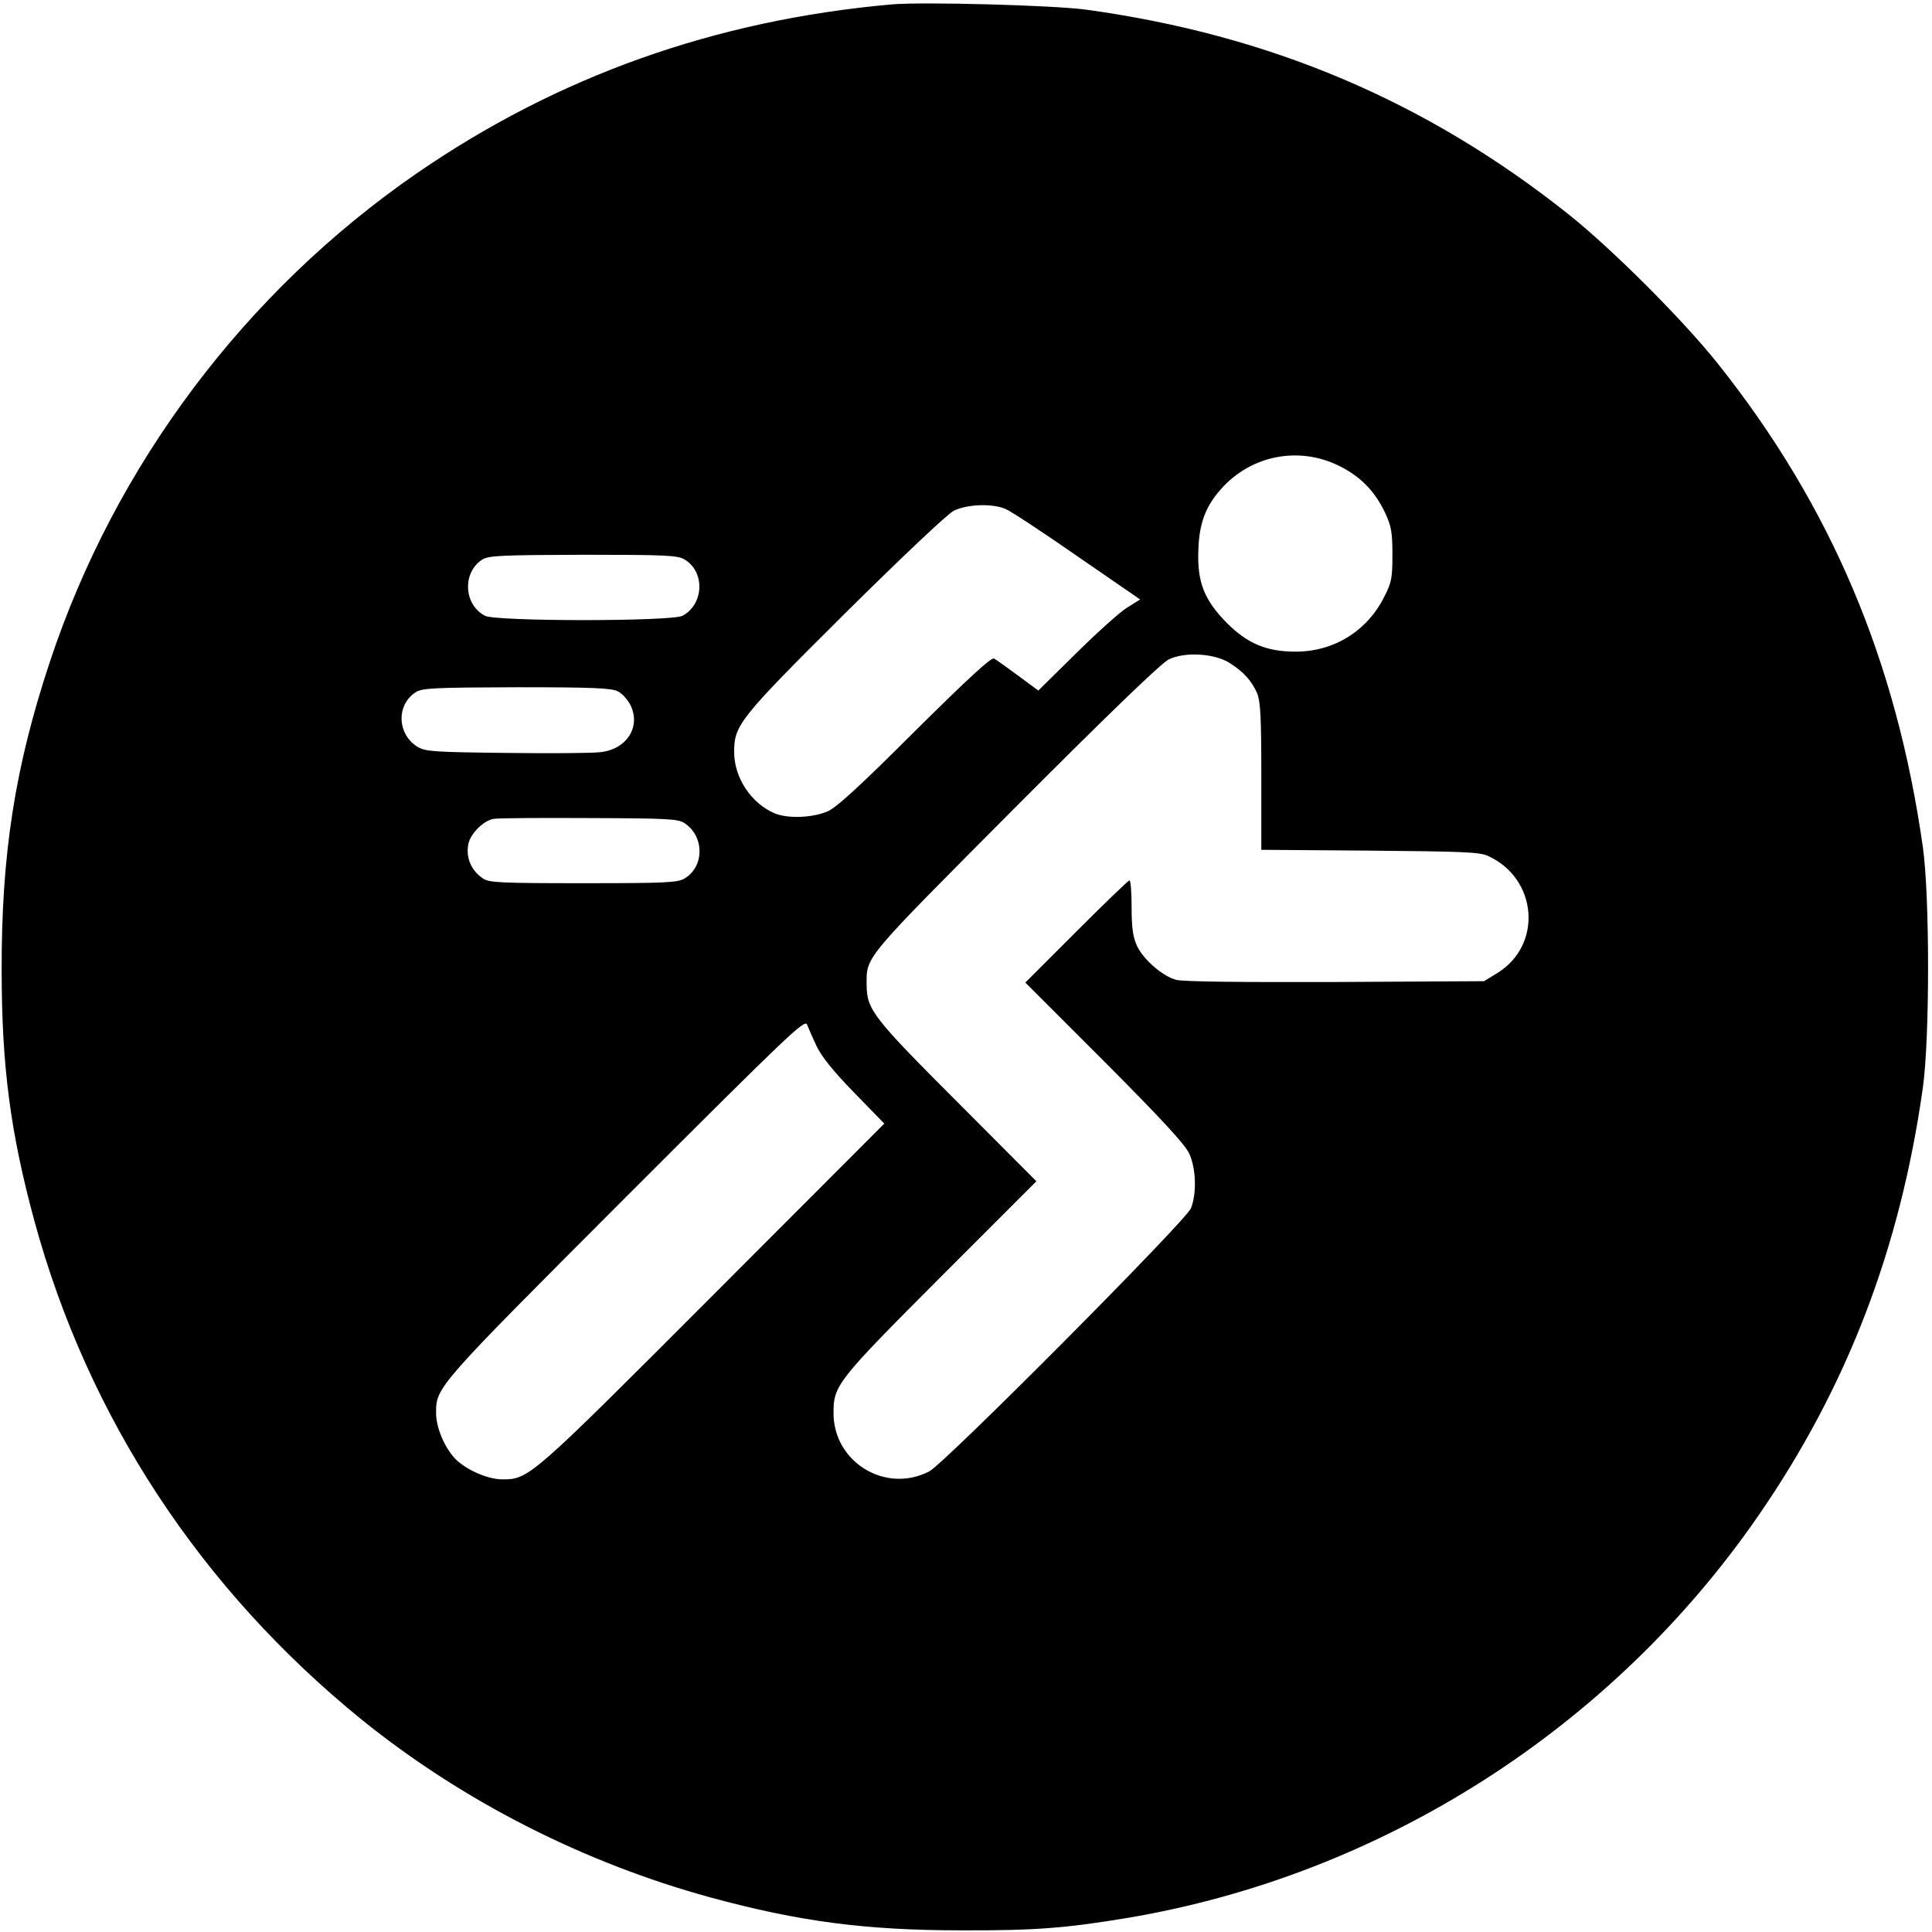 <svg version="1" xmlns="http://www.w3.org/2000/svg" width="933.333" height="933.333" viewBox="0 0 700 700"><path d="M323 1.6c-63.9 5.7-120.9 26-172 61.2C88.8 105.7 41.6 168.6 18 240 5.4 278 .5 309.6.6 351.5c0 34.9 3.2 59 11.9 91 19.4 71.1 60.2 133.2 118.6 180.6 36.4 29.4 80.3 51.8 126.4 64.4 32 8.7 56.1 11.9 91 11.9 26.5.1 37.7-.8 60-4.5 92.1-15.5 175.4-68.6 228.7-145.9 32-46.4 51.3-96.6 59.5-155 2.5-17.9 2.5-69.2 0-87-9.6-67.6-33.2-123.5-74.1-175-12.7-16-38.6-41.9-54.6-54.6-51.4-40.8-108.1-64.8-174.5-73.9C382 1.9 334.2.6 323 1.6zm162.2 167.2c7.7 3.8 13 9.2 16.7 17.1 2.2 4.8 2.6 6.9 2.6 15.1 0 8.5-.3 10.1-3 15.3-6.2 12.4-18.3 19.8-32 19.8-10.7 0-17.5-2.9-25.1-10.5-8.2-8.4-10.7-14.8-10.2-26.6.3-9.3 2.6-15.5 8.1-21.7 10.8-12.3 28.2-15.8 42.9-8.5zm-120.9 15.6c1.8.7 13.5 8.4 26 17.1l22.8 15.7-4.8 3c-2.6 1.6-10.9 9.1-18.4 16.5l-13.7 13.5-7.3-5.4c-4.1-3-8-5.8-8.7-6.2-1-.6-9.3 7.1-28.6 26.2-19.5 19.5-28.4 27.7-31.6 29.1-5.3 2.4-14.5 2.8-19.3.8-8.5-3.6-14.7-12.9-14.7-22.2 0-9.8 1.8-12.1 40.1-50.2 20.7-20.5 37.1-36 39.4-37.2 4.7-2.4 13.9-2.8 18.8-.7zM248 202.7c7.5 4.4 7.1 16.2-.7 20.4-3.8 2.1-67.8 2.1-71.6 0-7.8-4.1-8.2-15.8-.9-20.4 2.4-1.4 6.7-1.6 36.5-1.7 29.9 0 34.2.2 36.7 1.7zm197.5 37.5c5.2 3.3 8 6.5 10 11 1.2 3.1 1.5 8.6 1.5 30.2v26.5l39.3.3c33.6.3 39.7.5 42.8 1.9 18 8.2 19.9 32.2 3.5 42.4l-4.9 3-53.9.3c-34.1.1-55.3-.1-57.7-.8-4.9-1.3-11.9-7.4-14.2-12.4-1.4-3.1-1.9-6.5-1.9-13.9 0-5.3-.3-9.7-.8-9.7-.4 0-9 8.3-19.2 18.5L371.5 356l28.7 28.7c20.9 21 29.2 30 30.7 33.3 2.5 5.5 2.7 14.5.6 19.8-2 4.7-89.2 92.4-94.8 95.3-15.8 8.2-34.7-3.3-34.7-21.1 0-10.1 1.2-11.6 38.8-49.3l34.7-34.7-28.7-28.8c-30.5-30.5-32.7-33.4-32.8-42.2 0-10.7-1.9-8.4 53.8-64.4 33.8-33.9 53.1-52.5 55.7-53.7 5.8-2.8 16.5-2.2 22 1.3zm-221.6 10.3c1.6.8 3.6 3.1 4.6 5.1 3.7 7.8-1.4 15.8-10.8 16.9-2.8.4-18.2.5-34.2.3-26.5-.3-29.3-.5-32.2-2.2-7.5-4.6-7.8-15.4-.5-19.9 2.4-1.4 6.7-1.6 36.5-1.7 27.7 0 34.3.3 36.6 1.5zm24.2 47.8c7.2 4.8 7.1 15.8-.1 20-2.5 1.5-6.8 1.7-36.7 1.7-30.1 0-34.1-.2-36.3-1.7-4.3-2.9-6.3-7.6-5.3-12.5.7-3.7 5.5-8.5 9.1-9.1 1.5-.3 17.1-.4 34.7-.3 28.7.1 32.3.3 34.6 1.9zm47.7 80.6c1.7 3.7 6 9.1 13.5 16.8l11.1 11.4-62 62.1C192.2 535.5 191.7 536 182 536c-5.4 0-13.4-3.6-17.2-7.6-3.8-4.1-6.8-11.2-6.8-16.4 0-9.5 0-9.4 68.8-78.3 59.1-59.1 64.8-64.5 65.6-62.5.5 1.3 2 4.7 3.4 7.7z"/></svg>